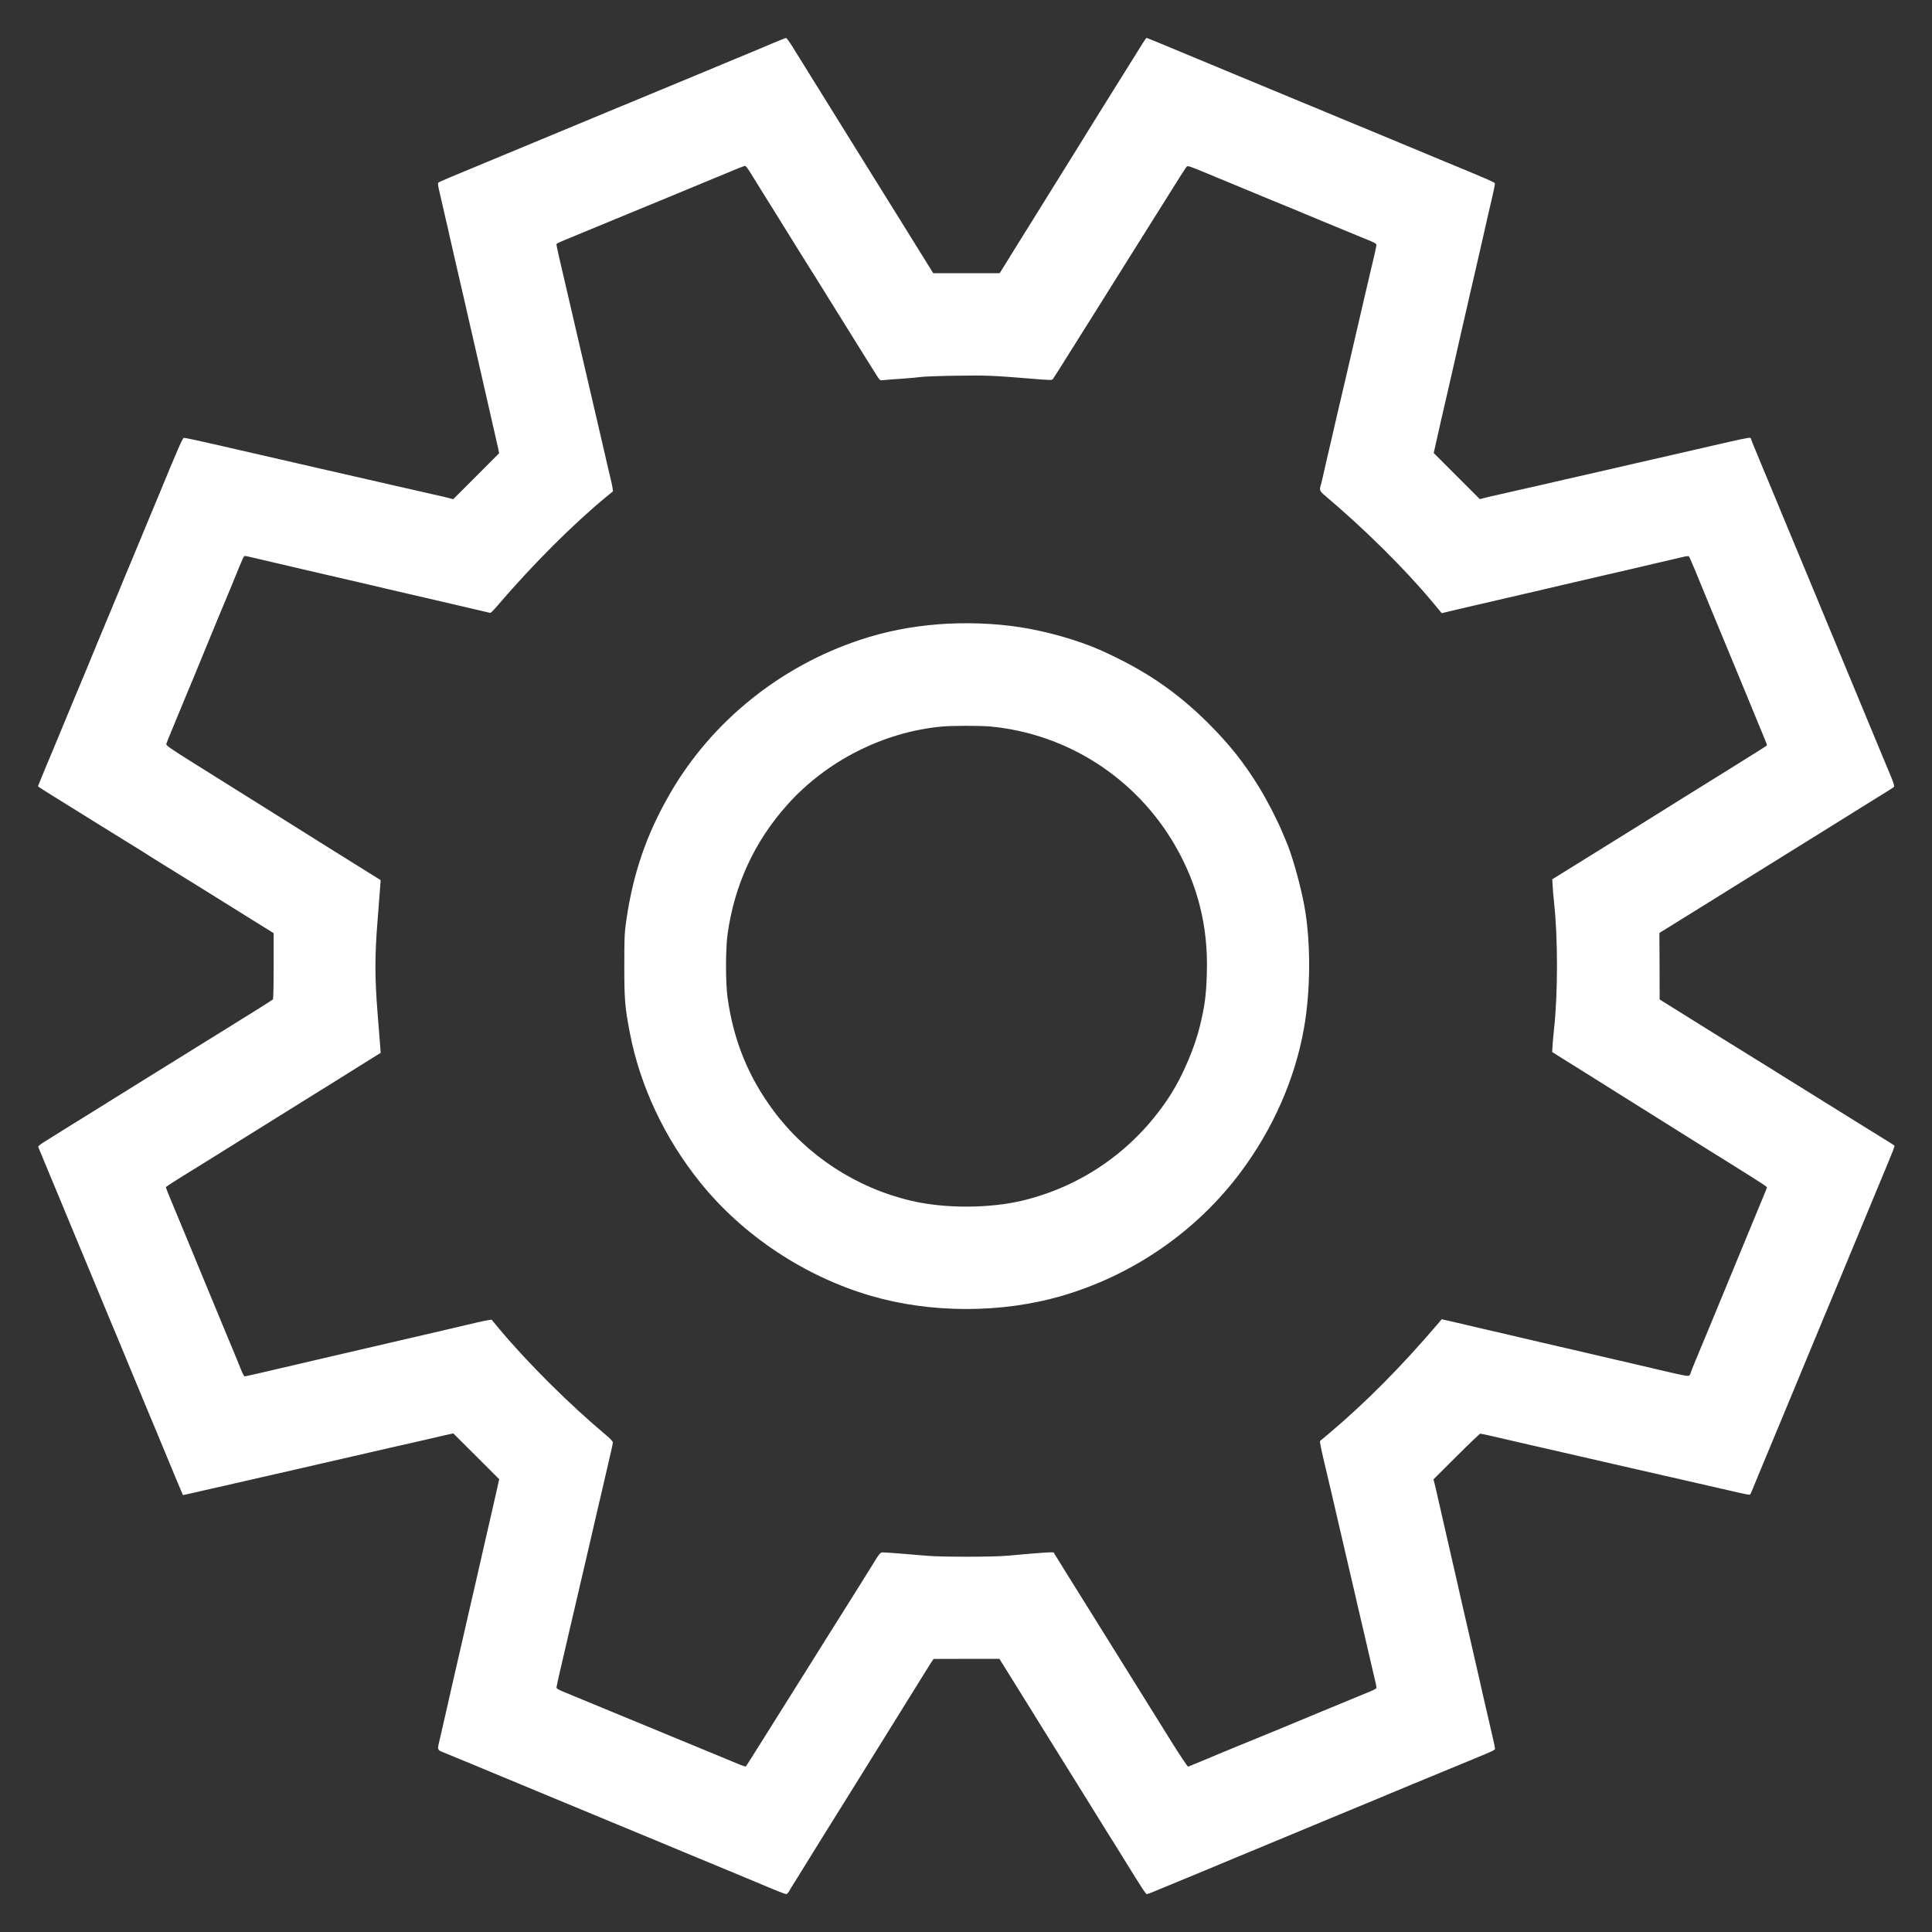 <?xml version="1.0" standalone="no"?>
<!DOCTYPE svg PUBLIC "-//W3C//DTD SVG 20010904//EN"
 "http://www.w3.org/TR/2001/REC-SVG-20010904/DTD/svg10.dtd">
<svg version="1.0" xmlns="http://www.w3.org/2000/svg"
 width="2295pt" height="2295pt" viewBox="0 0 2295 2295"
 preserveAspectRatio="xMidYMid meet">

<rect x="0" y="0" width="2295" height="2295" fill="#333333" stroke="none"/>

<g transform="translate(0,2295) scale(0.1,-0.1)"
fill="#FFFFFF" stroke="none">
<path d="M9185 22439 c-159 -68 -215 -91 -440 -184 -88 -36 -169 -70 -180 -75
-11 -5 -90 -38 -175 -73 -333 -138 -681 -282 -805 -334 -71 -30 -179 -75 -240
-99 -60 -25 -119 -49 -130 -54 -11 -5 -92 -39 -180 -75 -88 -37 -236 -98 -330
-137 -93 -39 -210 -88 -260 -108 -49 -20 -166 -69 -260 -108 -93 -39 -242
-101 -330 -137 -485 -200 -640 -266 -649 -275 -5 -5 -2 -37 7 -77 9 -37 30
-129 47 -203 17 -74 35 -153 40 -175 6 -22 24 -101 40 -175 17 -74 39 -171 49
-215 10 -44 36 -154 56 -245 21 -91 46 -201 57 -245 10 -44 25 -109 33 -145 8
-36 26 -114 40 -175 14 -60 38 -168 55 -240 16 -71 41 -179 55 -240 14 -60 44
-191 66 -290 37 -164 74 -327 130 -570 12 -49 27 -119 35 -154 l14 -64 -273
-274 -273 -273 -60 16 c-32 8 -88 22 -124 29 -36 8 -132 30 -215 49 -82 19
-233 53 -335 76 -102 23 -221 51 -265 61 -132 31 -369 85 -565 129 -102 23
-221 51 -265 61 -44 10 -150 34 -235 54 -85 20 -193 44 -240 55 -47 11 -155
35 -240 55 -85 20 -191 44 -235 54 -279 64 -410 92 -422 89 -15 -3 -72 -134
-298 -683 -36 -88 -70 -169 -75 -180 -5 -11 -39 -92 -75 -180 -95 -231 -119
-287 -170 -410 -50 -118 -69 -163 -170 -410 -36 -88 -70 -169 -75 -180 -5 -11
-39 -92 -75 -180 -36 -88 -70 -169 -75 -180 -5 -11 -25 -58 -43 -105 -19 -47
-62 -152 -97 -235 -35 -82 -98 -235 -142 -340 -43 -104 -92 -221 -108 -260
-16 -38 -59 -142 -95 -230 -36 -88 -70 -169 -75 -180 -13 -28 -108 -259 -136
-328 l-23 -57 22 -16 c12 -9 114 -73 227 -143 113 -70 302 -187 420 -261 118
-73 298 -185 400 -248 102 -62 201 -124 220 -137 19 -13 103 -65 185 -116 297
-183 548 -339 1048 -651 l278 -173 0 -389 c0 -214 -4 -393 -8 -397 -9 -9 -254
-164 -543 -342 -102 -63 -259 -161 -350 -217 -273 -170 -525 -326 -720 -447
-102 -63 -241 -150 -310 -193 -69 -44 -145 -91 -170 -106 -84 -51 -574 -356
-638 -397 -35 -22 -61 -45 -58 -51 2 -6 22 -54 44 -106 22 -52 69 -167 106
-255 82 -196 108 -259 187 -450 34 -82 97 -235 141 -340 43 -104 92 -221 108
-260 16 -38 65 -155 108 -260 44 -104 107 -257 141 -340 34 -82 66 -159 71
-170 5 -11 39 -92 75 -180 36 -88 79 -191 95 -230 31 -75 172 -415 220 -530
16 -38 50 -119 75 -180 26 -60 59 -141 75 -180 174 -421 272 -655 274 -655 3
0 187 41 266 60 41 9 147 34 235 53 88 20 210 48 270 62 61 14 139 32 175 40
36 8 135 31 220 50 85 20 193 45 240 55 47 11 135 31 195 45 61 14 198 46 305
70 107 24 245 56 305 70 61 14 182 42 270 62 88 19 194 44 235 53 41 10 118
28 170 39 52 12 122 28 155 36 33 7 85 19 115 26 l55 12 273 -272 272 -272
-36 -162 c-20 -89 -45 -198 -55 -242 -19 -82 -75 -325 -109 -475 -11 -47 -37
-164 -59 -260 -22 -96 -56 -245 -76 -330 -57 -248 -72 -316 -110 -480 -55
-239 -72 -313 -109 -475 -19 -82 -53 -231 -75 -330 -22 -99 -52 -229 -66 -290
-45 -191 -53 -165 66 -215 57 -24 158 -65 224 -92 66 -27 129 -53 140 -58 11
-5 88 -37 170 -71 83 -34 236 -97 340 -141 105 -43 222 -92 260 -108 39 -16
156 -65 260 -108 105 -44 258 -107 340 -141 167 -69 206 -85 485 -201 330
-137 343 -142 410 -170 36 -15 115 -48 175 -73 61 -25 182 -75 270 -112 226
-93 285 -118 410 -170 61 -26 142 -59 180 -75 39 -16 135 -56 215 -90 79 -33
151 -60 160 -60 8 0 26 19 39 43 13 23 33 58 46 77 13 19 76 121 140 225 65
105 169 272 231 373 63 100 166 266 231 370 64 103 178 286 253 407 283 455
589 947 699 1125 25 41 60 97 78 125 l33 49 391 1 391 0 50 -80 c27 -44 87
-141 134 -215 46 -74 138 -223 205 -330 66 -107 161 -260 211 -340 50 -80 137
-219 193 -310 56 -91 143 -230 193 -310 50 -80 132 -212 183 -295 51 -82 107
-172 124 -200 18 -27 97 -153 175 -280 228 -370 271 -435 284 -435 6 0 50 16
96 36 94 39 262 109 385 159 44 18 141 58 215 89 154 65 256 107 350 146 36
15 99 41 140 58 185 77 471 195 535 222 39 16 120 50 180 75 61 26 142 59 180
75 159 66 381 158 560 232 293 122 319 133 490 204 88 37 225 93 305 126 80
33 181 75 225 93 44 18 123 51 175 72 328 136 302 123 297 157 -2 17 -14 72
-26 121 -11 50 -37 160 -56 245 -20 85 -45 196 -57 245 -11 50 -28 126 -38
170 -10 44 -27 121 -39 170 -11 50 -36 160 -56 245 -20 85 -44 191 -54 235
-10 44 -38 163 -61 265 -23 102 -57 253 -76 335 -159 693 -175 763 -214 935
-16 74 -35 153 -41 176 l-11 41 272 271 c150 150 278 272 284 272 6 0 61 -11
121 -25 210 -49 349 -81 520 -120 111 -25 239 -55 350 -80 61 -14 198 -46 305
-70 107 -24 245 -56 305 -70 61 -14 151 -34 200 -46 157 -35 208 -47 305 -69
52 -13 131 -30 175 -40 44 -10 121 -27 170 -39 50 -11 160 -36 245 -56 85 -20
193 -44 240 -55 211 -49 264 -60 271 -53 3 5 18 37 32 73 15 36 47 115 72 175
26 61 49 117 52 125 6 14 74 178 235 565 39 94 88 211 108 260 47 113 126 304
230 555 44 107 94 227 110 265 16 39 49 120 75 180 25 61 59 142 75 180 16 39
65 158 110 265 116 279 132 318 201 485 34 83 97 236 141 340 43 105 92 222
108 260 16 39 61 146 99 239 39 92 69 171 66 175 -2 4 -32 25 -67 46 -71 44
-387 239 -778 483 -146 91 -312 194 -370 230 -58 35 -121 75 -140 87 -19 13
-138 87 -265 165 -280 173 -804 499 -1015 631 l-155 97 -1 395 -2 395 142 88
c77 48 242 150 366 227 124 77 308 192 410 255 102 63 248 154 325 202 77 48
223 139 325 202 270 168 781 485 885 551 50 30 143 88 207 128 65 39 122 77
127 83 6 8 -7 52 -40 131 -28 66 -82 197 -121 290 -39 94 -88 211 -108 260
-58 142 -162 392 -340 820 -50 121 -190 457 -222 535 -17 41 -41 100 -54 130
-13 30 -41 98 -62 150 -21 52 -71 172 -110 265 -39 94 -107 258 -152 365 -44
107 -94 227 -110 265 -16 39 -59 142 -95 230 -36 88 -70 169 -75 180 -5 11
-39 92 -75 180 -36 88 -82 197 -100 242 -19 45 -35 86 -35 92 0 19 -26 15
-265 -39 -49 -12 -128 -30 -175 -40 -111 -25 -373 -86 -475 -109 -44 -10 -154
-36 -245 -56 -91 -21 -199 -46 -240 -55 -41 -10 -158 -37 -260 -60 -198 -45
-434 -99 -565 -129 -44 -10 -163 -38 -265 -61 -102 -23 -252 -57 -335 -76 -82
-19 -179 -41 -215 -49 -36 -7 -91 -21 -123 -29 l-58 -15 -274 274 -274 274 20
88 c72 321 97 432 119 523 9 41 34 149 55 240 20 91 45 199 55 240 9 41 34
147 53 235 20 88 48 210 62 270 14 61 32 139 40 175 8 36 23 101 33 145 11 44
36 154 57 245 20 91 46 201 56 245 10 44 32 141 49 215 17 74 37 162 44 195
73 309 87 377 83 388 -5 13 -101 55 -652 282 -88 36 -169 70 -180 75 -11 5
-87 37 -170 71 -129 53 -296 123 -600 249 -38 16 -142 59 -230 95 -88 36 -169
70 -180 75 -11 5 -65 27 -120 50 -55 23 -125 51 -155 64 -30 13 -89 37 -130
54 -66 27 -306 127 -540 224 -41 17 -104 43 -140 58 -36 15 -114 48 -175 73
-60 25 -182 75 -270 112 -201 83 -264 109 -445 185 -79 33 -147 60 -150 60 -7
0 -16 -14 -290 -455 -106 -170 -244 -392 -307 -492 -62 -101 -164 -265 -226
-365 -243 -391 -496 -797 -549 -883 -31 -49 -93 -148 -137 -220 -44 -71 -116
-186 -158 -255 l-78 -125 -395 0 -394 0 -53 85 c-29 47 -108 173 -174 280 -66
107 -161 260 -211 340 -50 80 -137 219 -193 310 -56 91 -143 230 -193 310 -50
80 -114 183 -143 230 -29 47 -148 238 -264 425 -250 402 -371 596 -449 723
-32 50 -63 92 -69 91 -7 0 -75 -28 -152 -60z m-267 -1547 c29 -48 95 -154 147
-237 52 -82 127 -203 167 -268 40 -65 87 -139 103 -166 17 -26 67 -108 113
-182 145 -233 201 -323 231 -369 16 -25 93 -148 171 -275 321 -517 525 -843
563 -903 39 -61 42 -63 76 -58 20 3 113 10 206 16 94 6 199 16 235 21 36 6
227 13 425 16 364 5 429 3 905 -36 220 -18 236 -19 248 -3 7 9 93 144 190 300
97 155 227 362 289 460 61 97 144 229 183 292 39 63 125 201 191 305 66 105
210 334 320 510 357 570 404 644 416 656 12 12 36 4 218 -71 55 -23 136 -57
180 -75 44 -17 145 -60 225 -93 204 -85 549 -228 650 -268 47 -19 94 -39 105
-44 11 -5 92 -39 180 -75 88 -36 192 -79 230 -95 39 -16 142 -59 230 -95 266
-109 238 -93 231 -139 -6 -38 -15 -78 -66 -291 -16 -70 -31 -133 -70 -300 -5
-22 -18 -78 -29 -125 -11 -47 -56 -242 -101 -435 -45 -192 -90 -388 -101 -435
-21 -92 -27 -118 -59 -252 -11 -49 -29 -125 -40 -170 -10 -46 -40 -173 -65
-283 -25 -110 -54 -236 -65 -280 -10 -44 -26 -114 -35 -155 -9 -41 -21 -88
-26 -104 -17 -56 -11 -72 49 -122 468 -395 941 -862 1277 -1264 39 -46 79 -95
91 -109 l21 -25 94 23 c52 13 121 29 154 36 33 8 98 23 145 34 47 11 175 41
285 66 110 25 238 55 285 66 47 11 103 24 125 29 22 5 78 18 125 29 47 11 135
32 195 46 61 14 128 30 150 35 158 37 234 55 410 95 110 25 238 55 285 66 47
11 112 26 145 34 33 7 98 23 145 34 47 11 119 27 160 37 41 9 109 25 149 35
41 11 79 15 83 11 4 -4 38 -80 74 -167 36 -88 86 -209 111 -270 25 -60 60
-146 78 -190 48 -117 189 -457 265 -640 22 -55 65 -158 95 -230 29 -71 72
-175 95 -230 40 -96 114 -277 179 -435 17 -41 31 -78 31 -81 0 -7 -46 -36
-485 -309 -358 -222 -607 -377 -1035 -645 -168 -104 -469 -291 -668 -415
l-363 -225 6 -95 c3 -52 10 -131 15 -175 47 -419 47 -1091 0 -1510 -5 -44 -12
-123 -16 -176 l-6 -96 108 -68 c60 -37 129 -80 154 -96 25 -16 141 -88 257
-161 362 -226 931 -583 1088 -682 83 -52 202 -127 265 -166 63 -39 170 -106
238 -148 67 -42 194 -122 282 -177 88 -55 160 -104 160 -108 0 -4 -18 -52 -41
-105 -56 -136 -85 -204 -193 -467 -142 -345 -293 -711 -326 -790 -16 -38 -59
-142 -95 -230 -73 -176 -93 -226 -190 -457 -36 -86 -65 -161 -65 -166 0 -5 -7
-15 -14 -22 -15 -11 -69 -1 -456 91 -47 11 -123 29 -170 40 -114 26 -149 35
-255 59 -49 12 -117 28 -150 35 -33 8 -98 23 -145 34 -47 11 -175 41 -285 66
-110 25 -238 55 -285 66 -47 11 -112 26 -145 34 -33 8 -89 21 -125 29 -36 8
-112 26 -170 40 -58 13 -175 40 -260 60 -85 20 -231 54 -324 76 l-170 39 -35
-42 c-443 -520 -869 -949 -1306 -1317 -55 -46 -102 -85 -104 -87 -6 -4 11 -88
45 -233 35 -147 63 -265 79 -335 7 -33 23 -100 35 -150 11 -49 25 -108 30
-130 5 -22 18 -78 29 -125 11 -47 50 -213 86 -370 36 -157 75 -323 86 -370 11
-47 24 -103 29 -125 5 -22 19 -80 30 -130 12 -49 28 -117 35 -150 8 -33 23
-98 34 -145 11 -47 41 -175 66 -285 25 -110 55 -236 65 -279 11 -44 20 -88 20
-98 0 -21 0 -21 -225 -113 -88 -36 -191 -79 -230 -95 -38 -16 -142 -59 -230
-95 -170 -70 -222 -92 -435 -181 -74 -31 -207 -85 -295 -121 -88 -36 -185 -76
-215 -88 -30 -13 -111 -46 -180 -74 -69 -28 -134 -56 -145 -61 -11 -5 -76 -32
-145 -60 -69 -28 -130 -54 -136 -56 -6 -3 -100 138 -209 313 -196 315 -451
723 -913 1466 -132 210 -292 469 -358 574 l-119 193 -40 0 c-41 0 -293 -20
-520 -41 -166 -15 -781 -15 -945 0 -199 18 -482 40 -520 40 -34 0 -37 -2 -138
-167 -102 -164 -161 -259 -534 -852 -102 -162 -220 -351 -263 -420 -43 -69
-92 -147 -110 -175 -50 -79 -218 -347 -405 -645 -94 -151 -175 -278 -179 -283
-4 -4 -45 9 -92 29 -85 36 -103 43 -384 159 -88 36 -191 79 -230 95 -38 16
-115 47 -170 70 -55 22 -120 49 -145 60 -25 11 -90 38 -145 60 -55 23 -131 54
-170 70 -38 16 -142 59 -230 95 -88 36 -191 79 -230 95 -38 16 -142 59 -230
95 -247 102 -228 91 -220 133 3 21 15 73 25 117 11 44 40 170 65 280 25 110
55 238 66 285 11 47 26 112 34 145 7 33 23 101 35 150 42 178 52 221 65 280 8
33 23 98 34 145 11 47 50 213 86 370 67 290 77 336 115 495 11 50 25 108 30
130 5 22 18 78 29 125 63 270 81 349 81 366 0 11 -31 44 -72 79 -442 370 -936
861 -1278 1270 -46 55 -86 103 -89 107 -4 4 -83 -10 -176 -32 -192 -45 -430
-100 -585 -137 -92 -21 -140 -32 -315 -73 -22 -5 -78 -18 -125 -29 -47 -11
-213 -50 -370 -86 -304 -70 -354 -82 -495 -115 -49 -11 -117 -27 -150 -35 -33
-8 -98 -23 -145 -34 -97 -22 -202 -47 -413 -96 -82 -19 -154 -35 -160 -35 -7
0 -25 33 -41 73 -29 74 -35 89 -176 427 -125 301 -135 324 -205 495 -36 88
-79 192 -95 230 -16 39 -47 115 -70 170 -22 55 -49 120 -60 145 -11 25 -38 90
-60 145 -45 109 -67 162 -165 397 -36 86 -65 161 -65 165 0 4 67 49 148 99
373 231 690 428 722 449 34 22 527 329 915 570 105 64 213 132 240 149 28 18
157 99 289 181 l238 148 -5 71 c-3 39 -17 215 -31 391 -35 426 -35 701 0 1120
13 171 27 346 30 390 l6 80 -161 100 c-295 184 -606 378 -1246 780 -225 141
-576 361 -778 487 -329 206 -367 233 -361 252 6 19 24 65 114 281 16 39 59
142 95 230 36 88 70 169 75 180 5 11 29 70 54 130 41 102 72 176 193 470 25
61 56 135 68 165 12 30 46 111 75 180 52 123 108 258 196 475 25 61 49 113 53
117 4 5 31 2 61 -6 30 -7 98 -23 150 -35 52 -12 133 -31 180 -42 47 -11 112
-27 145 -34 33 -8 98 -23 145 -34 47 -11 175 -41 285 -66 110 -25 238 -55 285
-66 47 -11 103 -24 125 -29 22 -5 78 -18 125 -29 47 -11 135 -32 195 -46 61
-14 128 -30 150 -35 22 -5 168 -39 325 -75 157 -36 321 -74 365 -85 44 -10
114 -26 155 -36 41 -9 108 -25 149 -35 41 -11 80 -19 87 -19 6 0 51 46 99 103
408 476 882 950 1279 1277 l78 64 -6 41 c-6 39 -11 61 -55 245 -11 47 -41 175
-66 285 -25 110 -55 238 -66 285 -11 47 -24 103 -29 125 -71 305 -93 400 -128
550 -17 72 -52 220 -77 330 -25 110 -55 238 -66 285 -11 47 -24 103 -29 125
-5 22 -18 78 -29 125 -70 296 -121 522 -121 534 0 14 1 15 235 111 88 36 192
79 230 95 39 16 142 59 230 95 88 36 192 79 230 95 39 16 113 47 165 68 52 21
158 65 235 97 77 32 181 75 230 95 50 20 167 69 260 108 341 142 410 170 425
171 9 0 38 -37 68 -87z"/>
<path d="M11145 15534 c-333 -27 -627 -85 -929 -185 -953 -316 -1765 -973
-2258 -1827 -280 -486 -439 -949 -520 -1517 -20 -144 -22 -198 -22 -535 0
-398 8 -489 66 -790 122 -633 414 -1254 839 -1780 506 -628 1242 -1116 2031
-1345 708 -206 1548 -206 2256 0 852 247 1608 770 2133 1475 381 511 642 1104
748 1702 81 453 83 1036 5 1458 -47 259 -158 646 -224 785 -5 11 -20 47 -34
81 -61 149 -185 389 -282 547 -177 287 -346 500 -593 748 -384 384 -769 645
-1296 879 -259 115 -632 221 -950 270 -304 47 -653 59 -970 34z m620 -1214
c916 -87 1732 -613 2195 -1416 268 -463 393 -964 376 -1509 -7 -262 -24 -392
-82 -631 -61 -254 -200 -581 -340 -804 -407 -644 -1033 -1094 -1765 -1271
-397 -95 -923 -97 -1324 -3 -654 153 -1240 537 -1636 1069 -299 402 -475 834
-546 1341 -25 181 -25 577 0 759 82 585 319 1099 710 1536 465 520 1139 862
1829 928 124 12 458 12 583 1z"/>
</g>
</svg>

